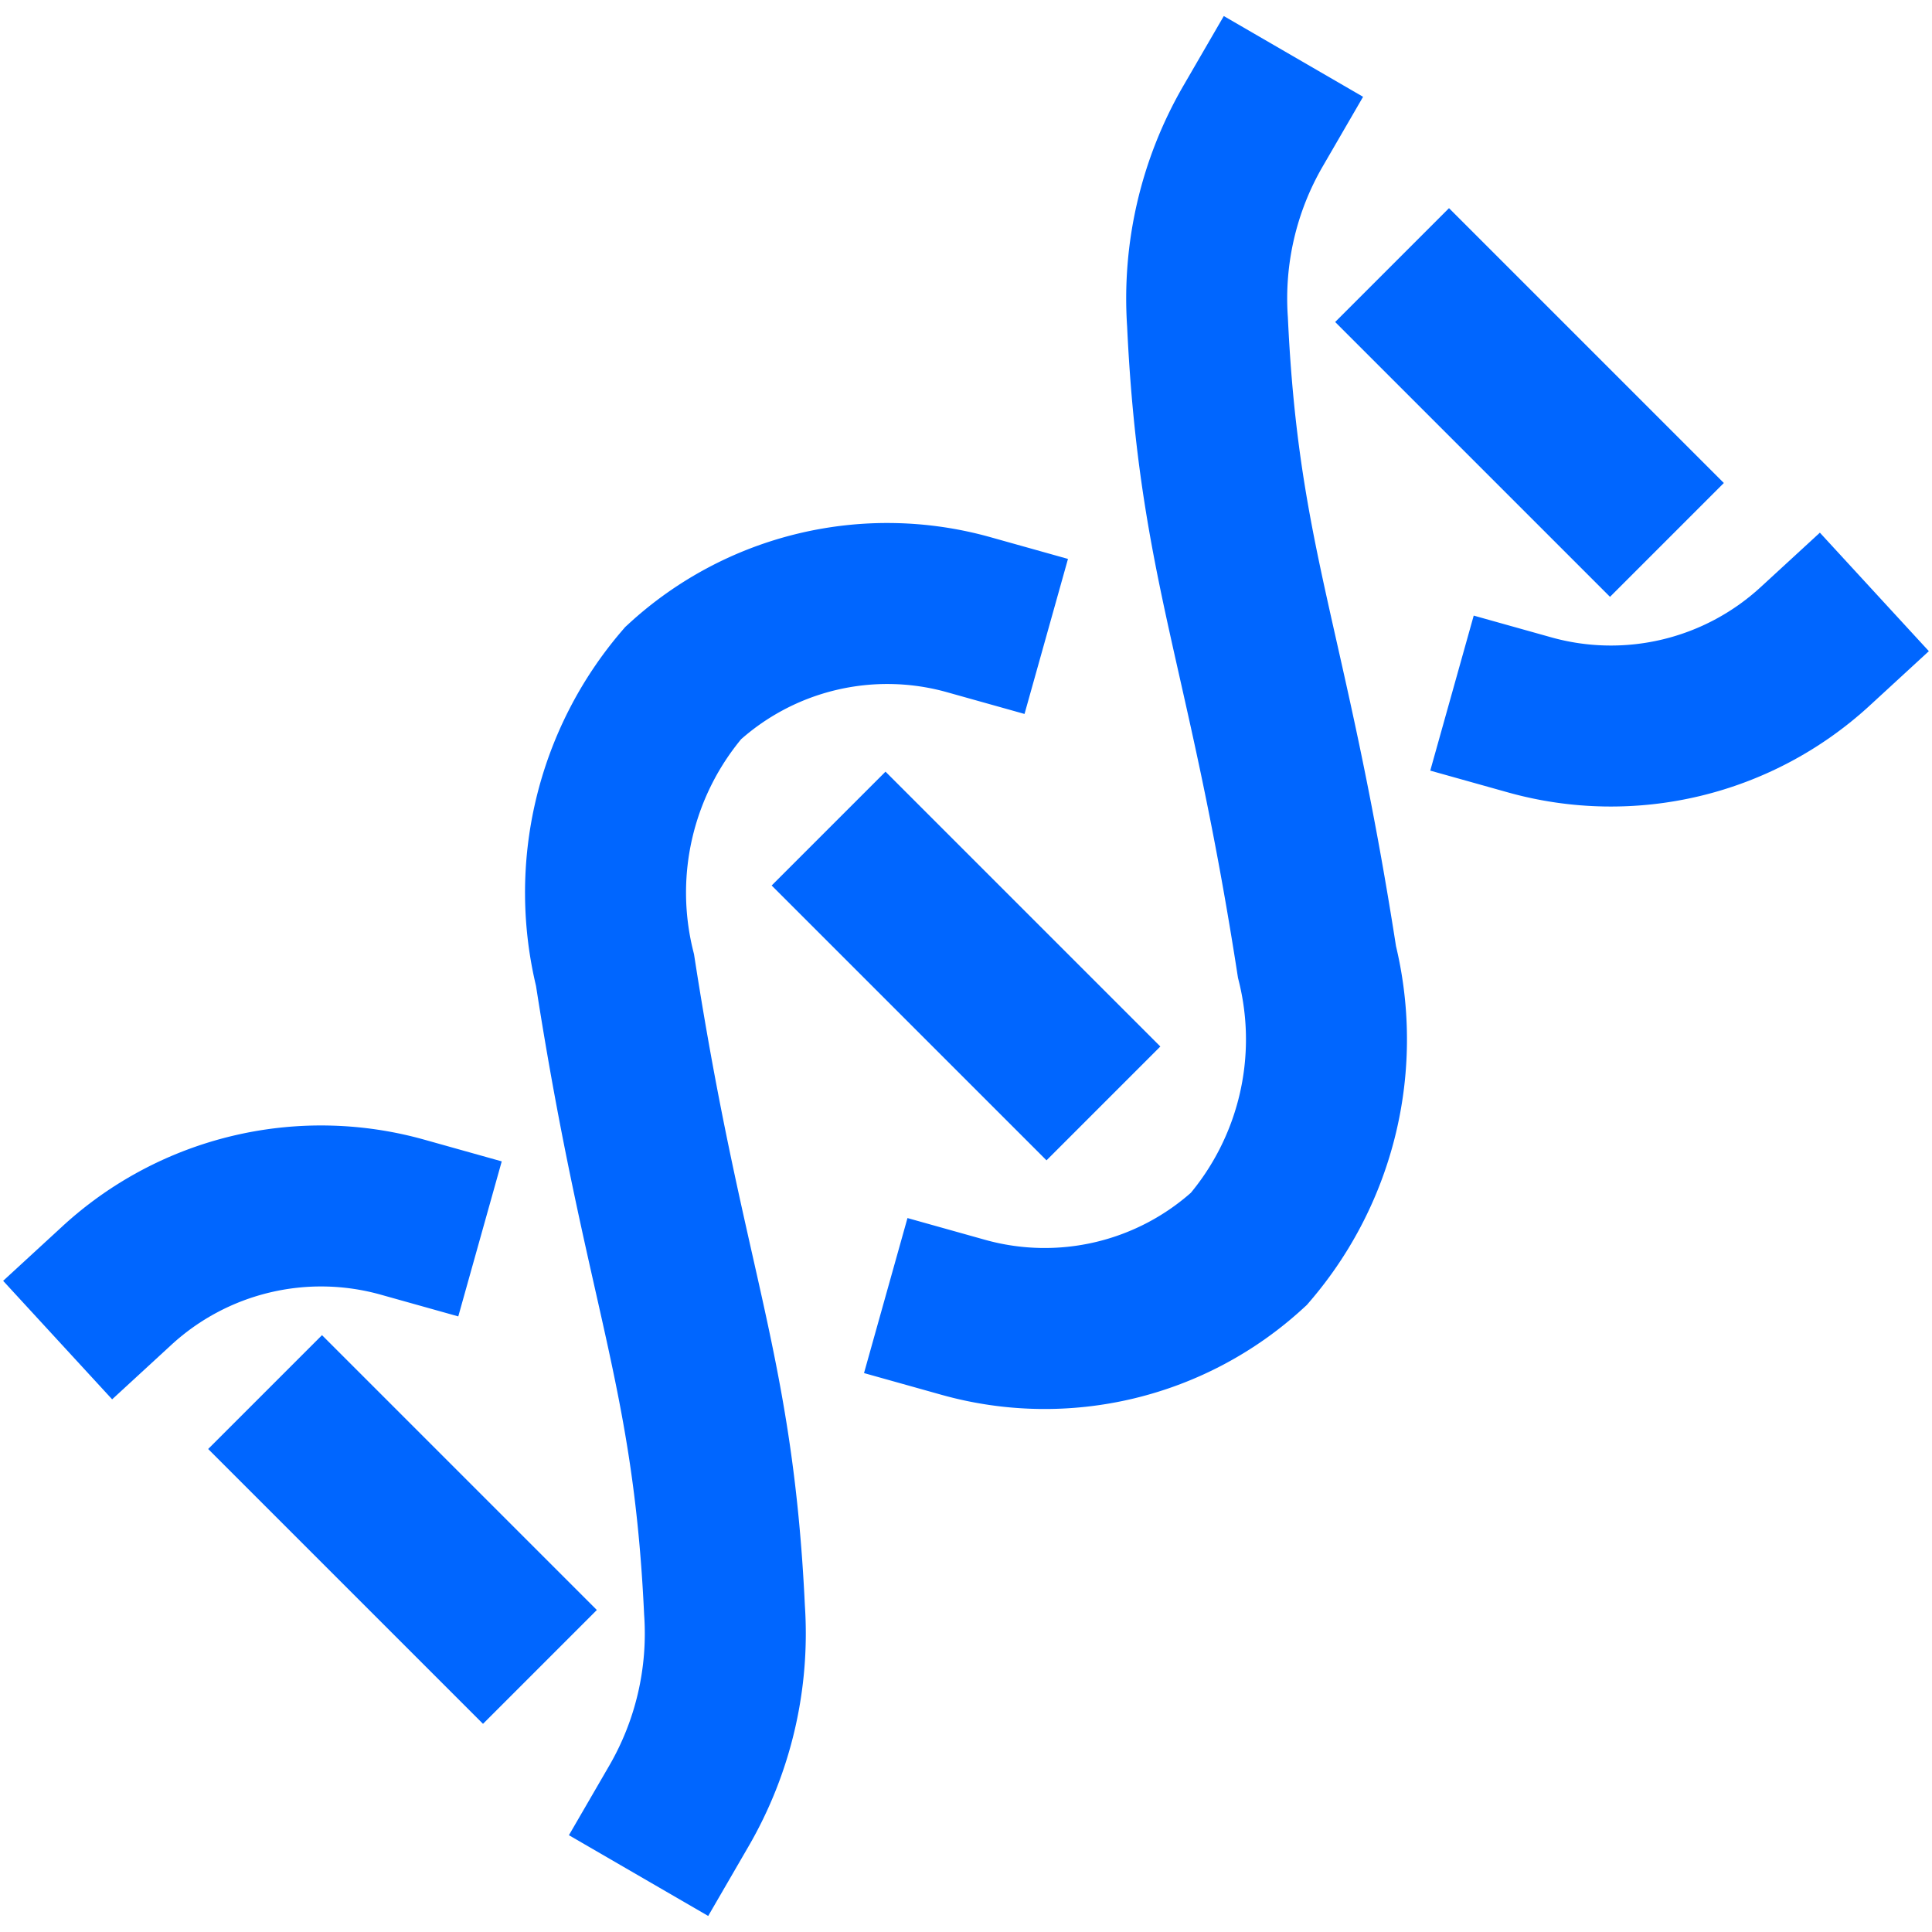 <svg xmlns="http://www.w3.org/2000/svg" width="24" height="24" viewBox="0 0 24 24"><g class="nc-icon-wrapper" stroke-linecap="square" stroke-linejoin="miter" stroke-width="2" fill="none" stroke="#0066ff" stroke-miterlimit="10"><line x1="13" y1="13" x2="11" y2="11" stroke="#0066ff"></line><line x1="6" y1="20" x2="4" y2="18" stroke="#0066ff"></line><line x1="18" y1="4" x2="20" y2="6" stroke="#0066ff"></line><path d="M19,8.88a3.747,3.747,0,0,0,3.548-.85"></path><path d="M5,15.12a3.747,3.747,0,0,0-3.548.85"></path><path d="M12.034,7.636a3.747,3.747,0,0,0-3.548.85,3.994,3.994,0,0,0-.846,3.565C8.256,16.016,8.857,16.963,9,20a4.27,4.27,0,0,1-.566,2.434"></path><path d="M11.966,16.364a3.747,3.747,0,0,0,3.548-.85,3.994,3.994,0,0,0,.846-3.565C15.744,7.984,15.143,7.037,15,4a4.27,4.27,0,0,1,.566-2.434"></path></g></svg>